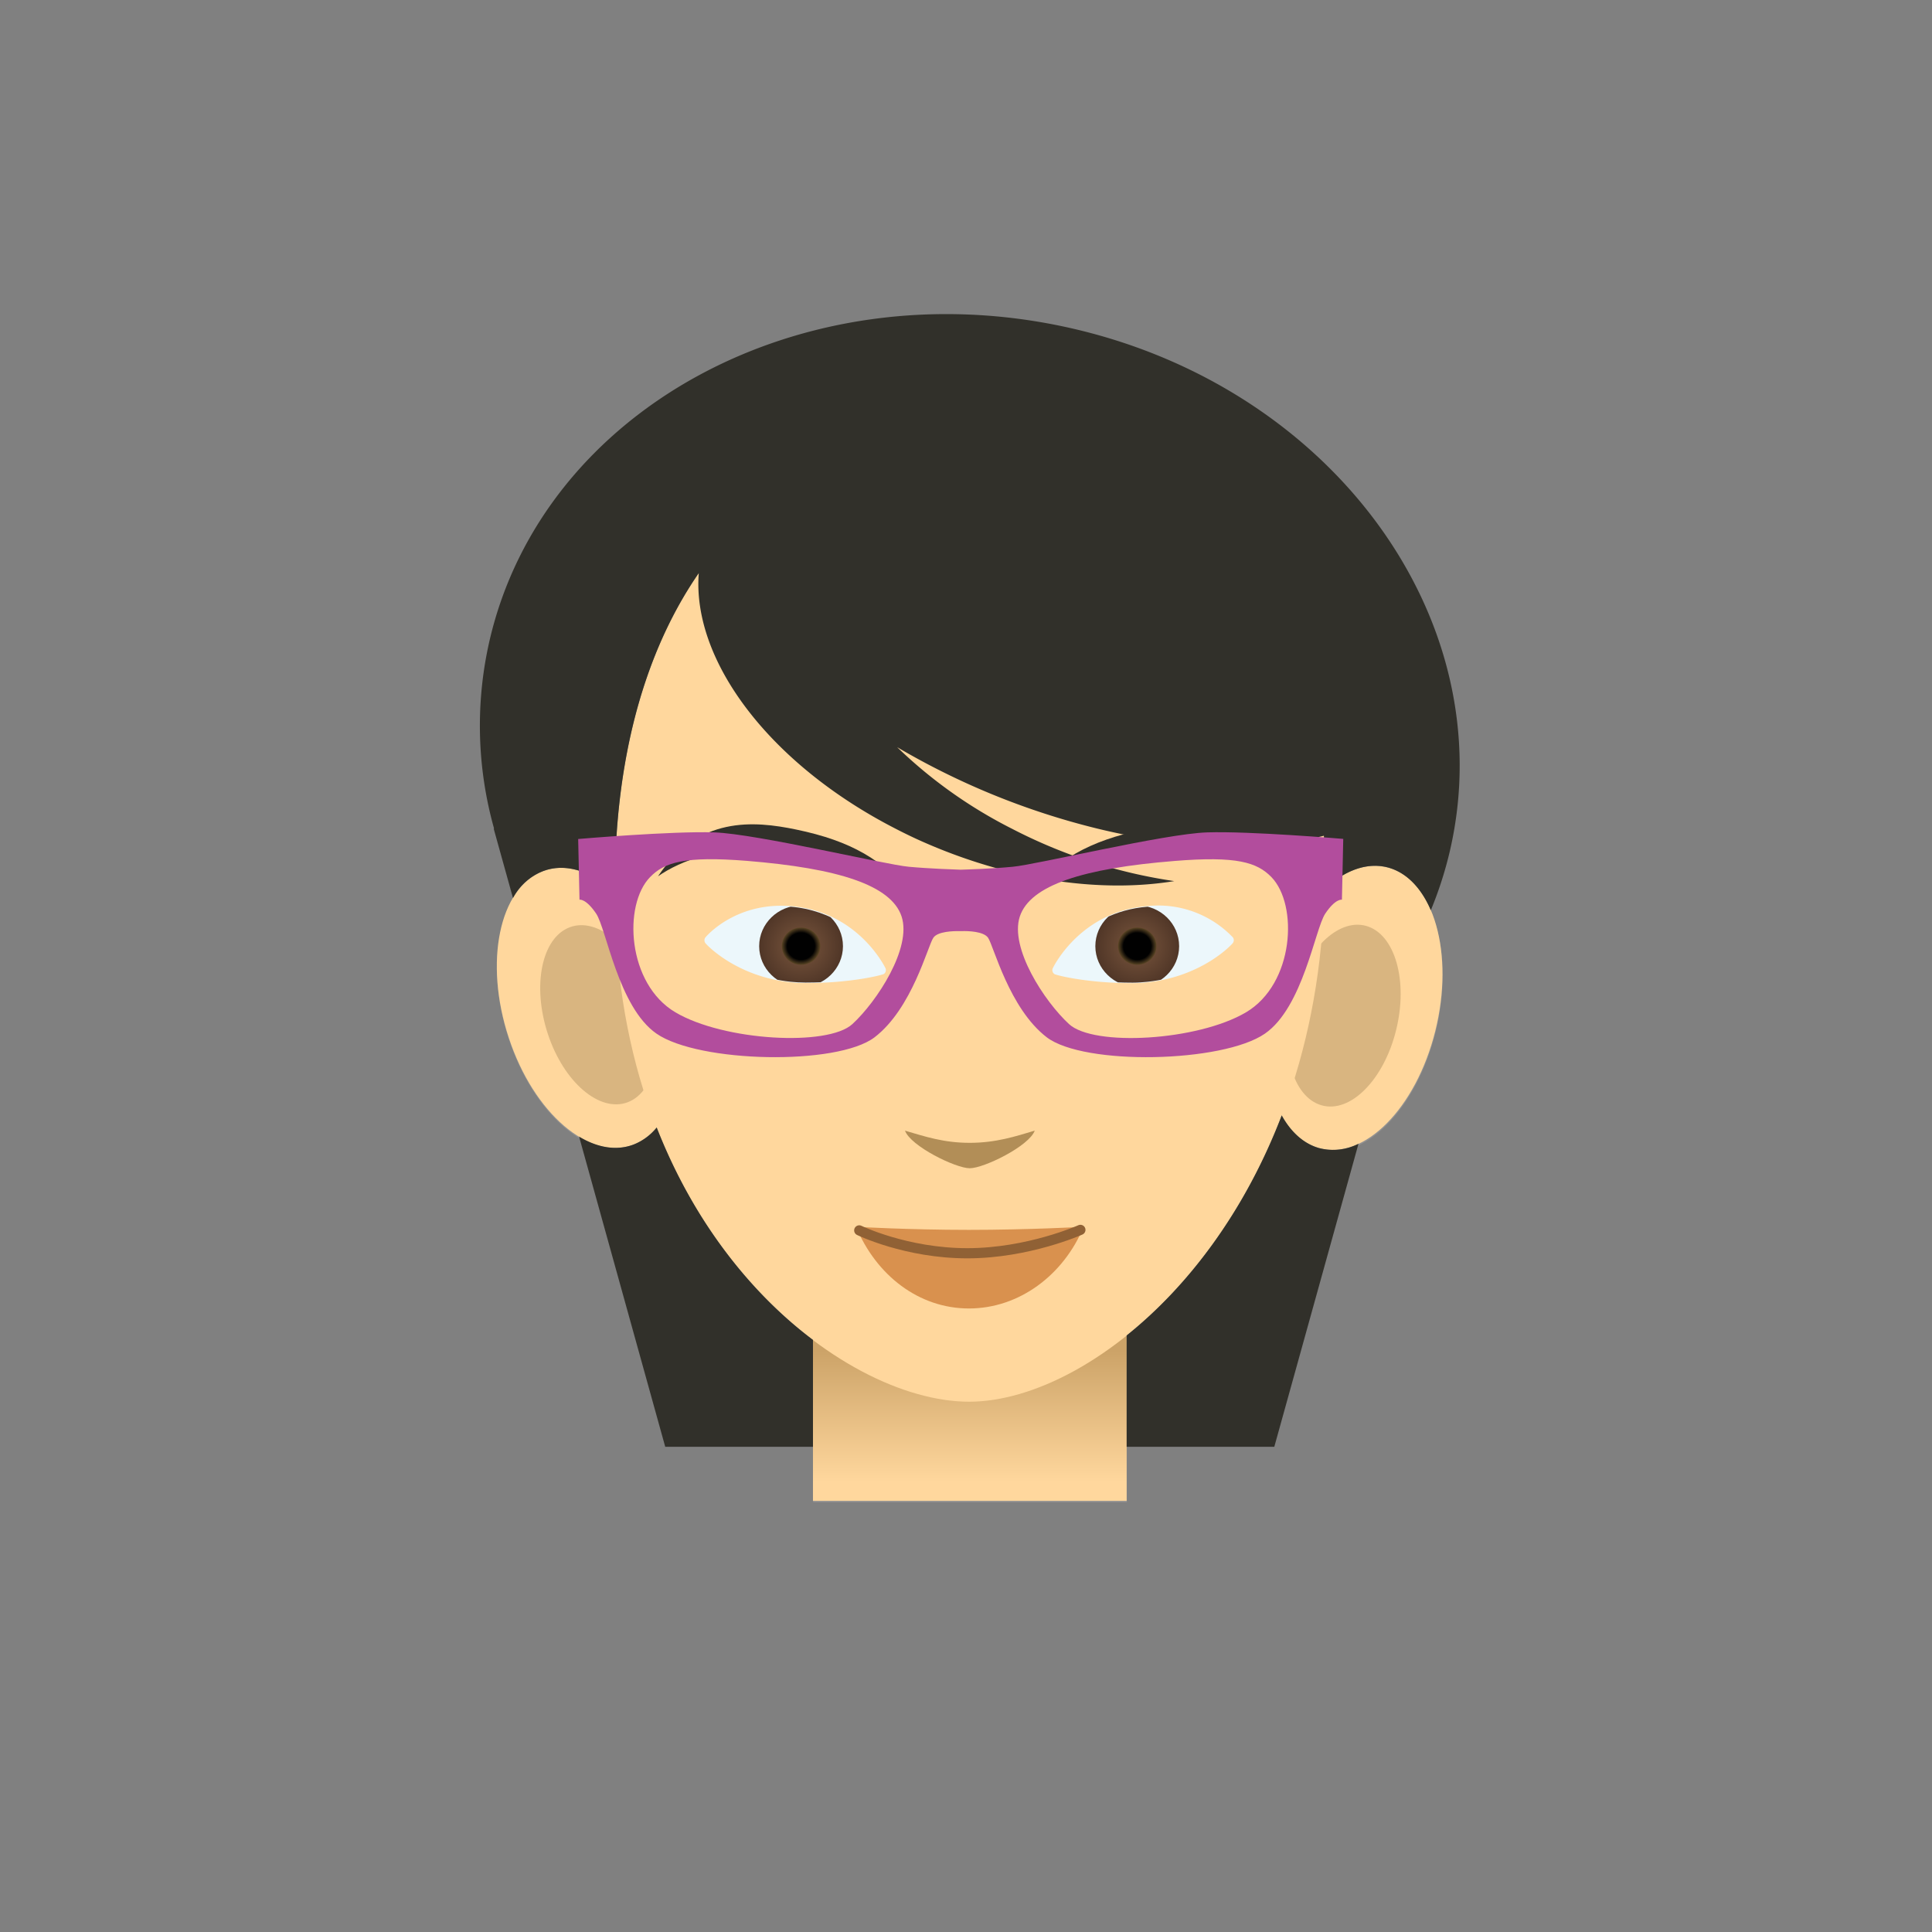 <svg xmlns="http://www.w3.org/2000/svg" xmlns:xlink="http://www.w3.org/1999/xlink" viewBox="0 0 190 190"><rect x="0" y="0" width="190" height="190" fill="#808080" stroke="none"/><path fill="#929191" d="M136.6 85.48c-2.1-.6-4.35.25-6.34 2.11.8-30.62-16.96-45.25-34.94-45.25-18.03 0-34.99 14.47-34.83 45.56-2.28-2.06-4.83-2.93-7.07-2.09-4.32 1.63-5.83 8.97-3.37 16.4 2.46 7.43 7.95 12.13 12.27 10.5a5.54 5.54 0 0 0 2.28-1.69c3.67 9.38 9.38 16.38 15.37 20.9v15.82h30.85v-16.27c5.94-4.76 11.58-12.05 15.24-21.64.9 1.62 2.14 2.78 3.67 3.21 4.42 1.26 9.54-3.9 11.44-11.5 1.9-7.62-.16-14.8-4.58-16.06z"/><path fill="#FFD79D" d="M125.13 96.84c1.9-7.6 7.02-12.76 11.45-11.5 4.42 1.25 6.47 8.44 4.57 16.06-1.9 7.61-7.02 12.76-11.44 11.5-4.42-1.25-6.48-8.44-4.58-16.06z"/><path fill="#D9B580" d="M127.04 98.42c1.21-4.87 4.5-8.16 7.32-7.36 2.83.8 4.15 5.4 2.93 10.28-1.21 4.87-4.5 8.17-7.32 7.36-2.83-.8-4.14-5.4-2.93-10.28z"/><path fill="#FFD79D" d="M65.67 96.17c-2.46-7.43-7.95-12.13-12.27-10.5-4.31 1.63-5.82 8.97-3.36 16.4 2.45 7.43 7.94 12.13 12.26 10.5 4.31-1.63 5.82-8.97 3.37-16.4z"/><path fill="#D9B580" d="M63.88 97.9c-1.57-4.75-5.08-7.75-7.85-6.71-2.76 1.04-3.72 5.74-2.15 10.5 1.57 4.75 5.09 7.75 7.85 6.71s3.72-5.74 2.15-10.5z"/><linearGradient id="a" x1="95.38" x2="95.38" y1="150.75" y2="132.85" gradientUnits="userSpaceOnUse"><stop offset=".28" stop-color="#ffd79d"/><stop offset="1" stop-color="#cca368"/></linearGradient><path fill="url(#a)" d="M79.95 127.67h30.85v19.93H79.95z"/><path fill="#FFD79D" d="M60.57 91.6c-1.64-33.74 15.97-49.4 34.74-49.4 18.77 0 37.32 15.95 34.73 49.4-2.3 29.6-22.18 46.25-34.73 46.25-12.55 0-33.26-15.96-34.74-46.24z"/><g><path fill="#B28E57" d="M89 111.19c.54 1.52 4.98 3.7 6.37 3.7s5.84-2.18 6.39-3.7c-1.87.56-3.82 1.2-6.39 1.2-2.55 0-4.37-.61-6.38-1.2z"/></g><g><path fill="#D9914E" d="M106.57 120.65c-1.98 4.75-6.34 8.03-11.28 8.03-4.95 0-9.12-3.28-11.1-8.03 0 0 5.26.3 11.1.3 5.83 0 11.28-.3 11.28-.3z"/><path fill="none" stroke="#906135" stroke-miterlimit="10" d="M84.5 121s4.62 2.25 10.63 2.25c6 0 11.12-2.3 11.12-2.3" stroke-linecap="round" stroke-linejoin="round"/></g><g><path fill="#ECF7FB" d="M87.08 95.21c-.12-.23-2.77-5.59-9.32-6.1-5.4-.42-8.26 2.93-8.37 3.06a.46.46 0 0 0-.04.55c.12.19 3.03 3.3 8.39 3.88.49.06.99.08 1.49.08 4.52 0 7.57-.8 7.7-.9a.47.47 0 0 0 .15-.57z"/><defs><path id="b" d="M77.76 89.17c-5.39-.42-8.23 2.9-8.34 3.04a.4.4 0 0 0-.04.48c.12.19 3.02 3.28 8.36 3.86.5.05 1 .08 1.48.08 4.52 0 7.56-.8 7.69-.89a.41.41 0 0 0 .13-.5 11.57 11.57 0 0 0-9.28-6.07z"/></defs><clipPath id="c"><use xlink:href="#b" overflow="visible"/></clipPath><g clip-path="url(#c)"><radialGradient id="d" cx="75.34" cy="93.05" r="4.01" gradientTransform="matrix(1.028 0 0 1 1.32 0)" gradientUnits="userSpaceOnUse"><stop offset="0" stop-color="#7b573e"/><stop offset="1" stop-color="#503627"/></radialGradient><ellipse cx="78.78" cy="93.05" fill="url(#d)" rx="4.12" ry="4.01"/><radialGradient id="e" cx="75.34" cy="93.05" r="1.83" gradientTransform="matrix(1.028 0 0 1 1.32 0)" gradientUnits="userSpaceOnUse"><stop offset=".72" stop-color="#010101"/><stop offset="1" stop-color="#5a4524"/></radialGradient><ellipse cx="78.78" cy="93.05" fill="url(#e)" rx="1.89" ry="1.83"/></g><path fill="#ECF7FB" d="M121.23 92.17a10.13 10.13 0 0 0-8.38-3.06c-6.54.51-9.2 5.87-9.31 6.1-.1.2-.04.44.15.58.12.1 3.17.9 7.7.9.5 0 1-.03 1.49-.09 5.36-.58 8.26-3.7 8.38-3.88.11-.18.1-.4-.03-.55z"/><g><defs><path id="f" d="M121.2 92.2c-.11-.12-2.96-3.45-8.34-3.03-6.53.5-9.18 5.84-9.28 6.07a.4.4 0 0 0 .13.5c.13.1 3.16.9 7.68.9.5 0 1-.04 1.48-.09 5.35-.58 8.24-3.67 8.36-3.86a.4.4 0 0 0-.03-.48z"/></defs><clipPath id="g"><use xlink:href="#f" overflow="visible"/></clipPath><g clip-path="url(#g)"><radialGradient id="h" cx="-238" cy="93.05" r="4.01" gradientTransform="matrix(-1.028 0 0 1 -132.82 0)" gradientUnits="userSpaceOnUse"><stop offset="0" stop-color="#7b573e"/><stop offset="1" stop-color="#503627"/></radialGradient><ellipse cx="111.84" cy="93.05" fill="url(#h)" rx="4.12" ry="4.01"/><radialGradient id="i" cx="-238" cy="93.05" r="1.83" gradientTransform="matrix(-1.028 0 0 1 -132.82 0)" gradientUnits="userSpaceOnUse"><stop offset=".72" stop-color="#010101"/><stop offset="1" stop-color="#5a4524"/></radialGradient><ellipse cx="111.84" cy="93.05" fill="url(#i)" rx="1.89" ry="1.83"/></g></g></g><g><path fill="#31302A" d="M76.64 83.76c5.13.74 9.31 2.21 13.03 4.27-2.8-3.46-5.98-5.33-11.37-6.45-4.18-.87-9.64-1.33-13.59 4.6 2.17-1.53 6.42-3.22 11.93-2.42zM114.1 83.76c-5.12.74-9.3 2.21-13.02 4.27 2.8-3.46 5.98-5.33 11.38-6.45 4.17-.87 9.64-1.33 13.58 4.6-2.18-1.53-6.41-3.22-11.94-2.42z"/></g><g fill="#31302A"><path d="M64.58 110.88a5.53 5.53 0 0 1-2.28 1.68c-1.69.64-3.55.3-5.35-.78l8.47 30.5h14.53v-10.51c-5.99-4.51-11.7-11.51-15.37-20.9zM129.7 112.9c-1.52-.44-2.76-1.6-3.65-3.21-3.67 9.58-9.3 16.88-15.25 21.64v10.95h14.52l8.28-29.8a5.5 5.5 0 0 1-3.9.42zM104.9 32.18c-26.08-5.71-51.48 8.07-56.75 30.79a37.38 37.38 0 0 0 .44 18.52h-.04l1.9 6.83a5.66 5.66 0 0 1 2.96-2.65c2.23-.85 4.78.02 7.07 2.08-.01-2.17.06-4.25.2-6.26.8-10.56 3.74-18.9 8.04-25.13-.68 8.64 7 18.8 19.34 25.13 1.06.55 2.15 1.07 3.28 1.55 8.5 3.64 17.14 4.76 24.14 3.61a50.57 50.57 0 0 1-15.98-5.16 46.19 46.19 0 0 1-11.27-8.01 73.1 73.1 0 0 0 19.7 8.01c8.38 2.04 16.22 2.25 22.27.7.08 1.7.09 3.45.04 5.26 2-1.86 4.24-2.71 6.33-2.12 1.53.44 2.77 1.6 3.67 3.22.17.31.33.63.47.97a37.47 37.47 0 0 0 1.88-5.85c5.26-22.72-11.61-45.77-37.69-51.49z"/></g><g><path fill="#B24D9D" d="M132.1 82.5s-9.18-.78-13.4-.64c-4.2.14-16.77 3.17-19.1 3.38-2.07.2-4.56.27-5.12.29-.56-.02-3.05-.1-5.11-.29-2.34-.21-14.9-3.23-19.12-3.38-4.2-.14-13.39.65-13.39.65l.13 5.97s.62-.14 1.64 1.37c1.01 1.51 2.18 9.2 5.93 11.8 4.16 2.88 17.79 3.16 21.45.36 3.7-2.83 5.23-9 5.78-9.79.43-.63 1.98-.66 2.57-.65h.24c.59-.02 2.13.02 2.57.65.55.8 2.08 6.96 5.77 9.79 3.67 2.8 17.3 2.52 21.46-.36 3.75-2.6 4.92-10.29 5.93-11.8 1.01-1.51 1.64-1.37 1.64-1.37l.13-5.97zm-48.27 18.21c-2.42 2.23-12.64 1.66-17.4-1.15-4.76-2.8-5.16-10.58-2.5-13.3 1.4-1.45 3.38-2.09 9.52-1.6 8.97.73 14.2 2.38 15.22 5.48 1.01 3.09-2.42 8.34-4.84 10.57zm38.7-1.15c-4.76 2.81-14.98 3.39-17.4 1.15-2.42-2.23-5.85-7.48-4.84-10.57 1.02-3.1 6.25-4.75 15.22-5.47 6.14-.5 8.11.14 9.52 1.58 2.66 2.73 2.26 10.5-2.5 13.31z"/></g><path fill="none" d="M179.83-.53H10.17a10.7 10.7 0 0 0-10.7 10.7v169.66c0 5.9 4.8 10.7 10.7 10.7h169.66c5.9 0 10.7-4.8 10.7-10.7V10.17c0-5.9-4.8-10.7-10.7-10.7z"/></svg>